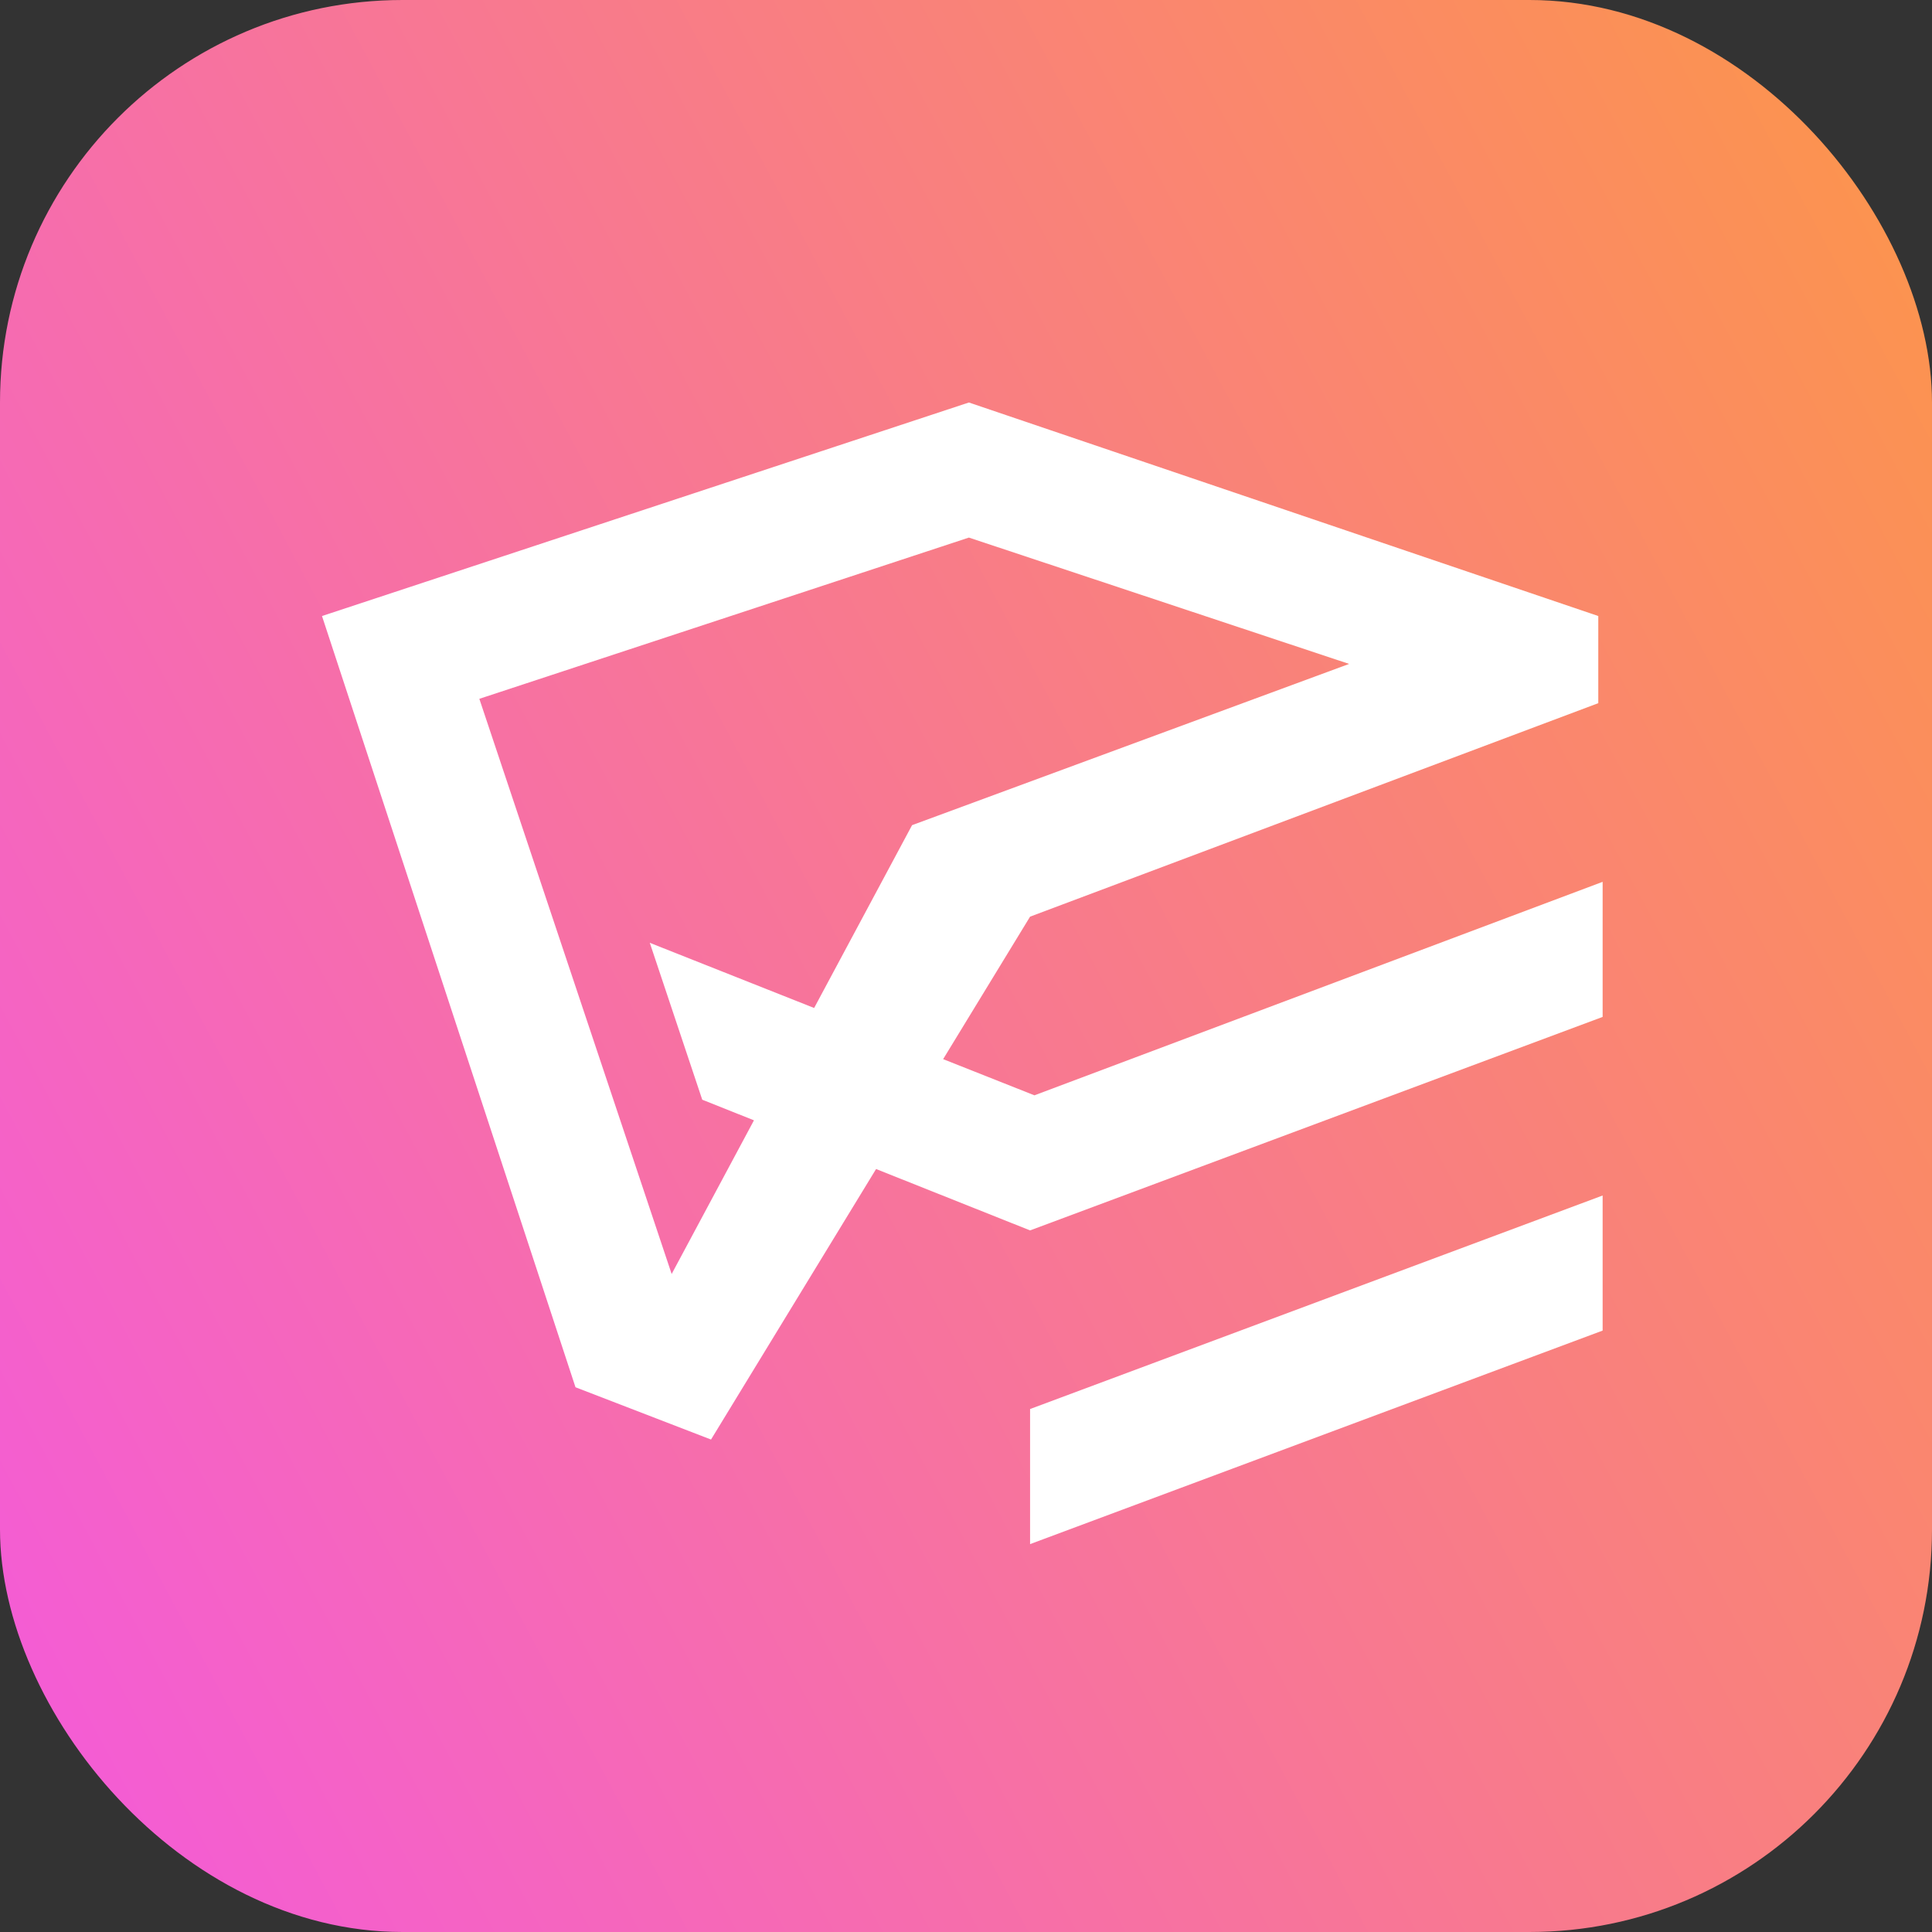 <svg xmlns="http://www.w3.org/2000/svg" width="48" height="48" viewBox="0 0 48 48" fill="none">
  <rect x="0" y="0" width="48" height="48" fill="#333333" stroke="none"/>
  <rect width="48" height="48" rx="10" fill="url(#paint0_linear_196_390)"/>
  <path fill-rule="evenodd" clip-rule="evenodd" d="M8 15.305L24.072 10L39.709 15.305V17.47L25.592 22.774L23.432 26.314L25.7 27.213L39.817 21.909V25.265L25.592 30.569L21.766 29.044L17.665 35.765L14.298 34.466L8 15.305ZM20.227 25.043L16.144 23.424L17.447 27.322L18.732 27.834L16.687 31.652L11.909 17.362L24.072 13.356L33.519 16.495L22.66 20.501L20.227 25.043Z" fill="white"/>
  <path d="M39.817 29.702L25.592 35.007V38.363L39.817 33.058V29.702Z" fill="white"/>
  <defs>
    <linearGradient id="paint0_linear_196_390" x1="37" y1="-17.5" x2="-15.536" y2="10.546" gradientUnits="userSpaceOnUse">
      <stop stop-color="#FC954B"/>
      <stop offset="1" stop-color="#F45DD3"/>
    </linearGradient>
  </defs>
</svg>